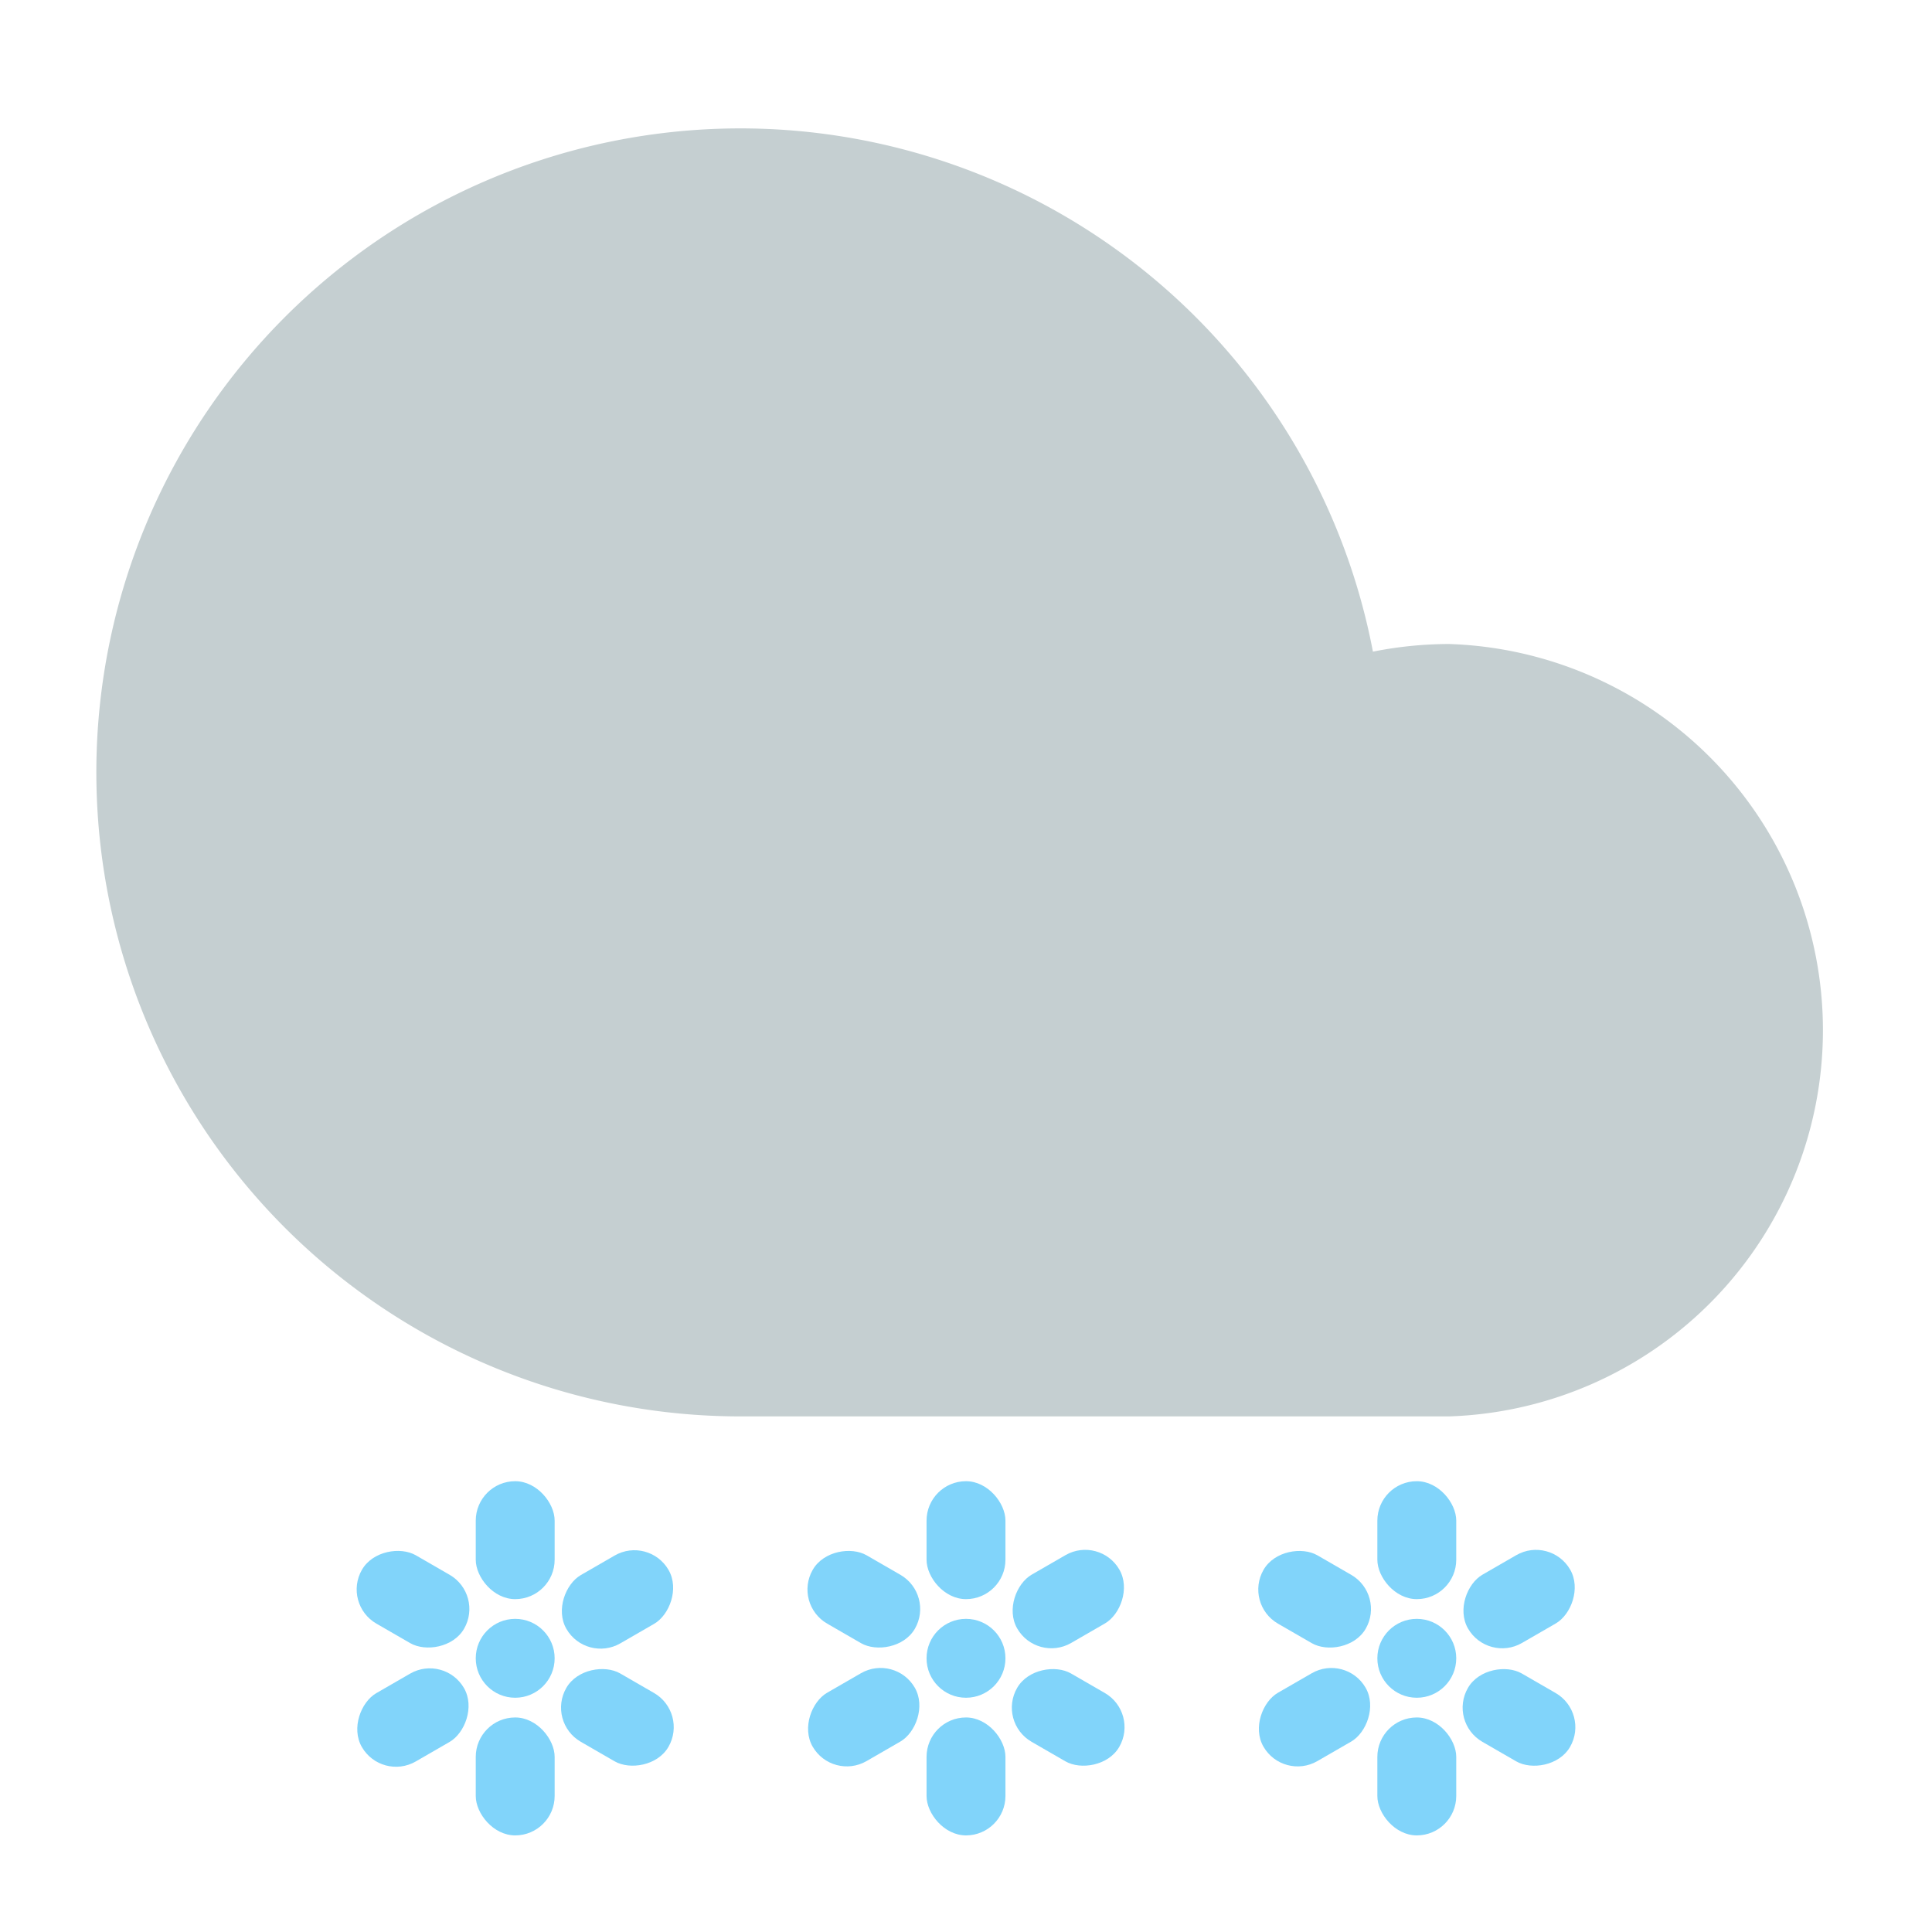 <svg xmlns="http://www.w3.org/2000/svg" viewBox="0 0 48 48"><defs><style>.cls-1{fill:#d3b771;opacity:0;}.cls-2{fill:#c5cfd1;}.cls-3{fill:#81d4fa;}</style></defs><title>17</title><g id="图层_2" data-name="图层 2"><g id="图层_1-2" data-name="图层 1"><rect class="cls-1" width="48" height="48"/><path class="cls-2" d="M36,16a9.77,9.77,0,0,0-1.89.19,16,16,0,1,0-15.71,19H36A9.6,9.6,0,0,0,36,16Z"/><circle class="cls-3" cx="12.8" cy="41.2" r="0.98"/><rect class="cls-3" x="11.82" y="36.8" width="1.96" height="2.93" rx="0.98" ry="0.98"/><rect class="cls-3" x="11.82" y="42.67" width="1.96" height="2.93" rx="0.98" ry="0.98"/><rect class="cls-3" x="9.28" y="38.27" width="1.96" height="2.93" rx="0.98" ry="0.98" transform="translate(-29.28 28.75) rotate(-60)"/><rect class="cls-3" x="14.36" y="41.2" width="1.96" height="2.93" rx="0.98" ry="0.98" transform="translate(-29.28 34.62) rotate(-60)"/><rect class="cls-3" x="9.28" y="41.2" width="1.96" height="2.93" rx="0.98" ry="0.98" transform="translate(-21.56 72.89) rotate(-120)"/><rect class="cls-3" x="14.36" y="38.27" width="1.96" height="2.93" rx="0.98" ry="0.98" transform="translate(-11.4 72.89) rotate(-120)"/><circle class="cls-3" cx="24" cy="41.2" r="0.98"/><rect class="cls-3" x="23.02" y="36.8" width="1.96" height="2.93" rx="0.98" ry="0.98"/><rect class="cls-3" x="23.02" y="42.67" width="1.96" height="2.93" rx="0.98" ry="0.98"/><rect class="cls-3" x="20.48" y="38.27" width="1.96" height="2.93" rx="0.98" ry="0.98" transform="translate(-23.68 38.45) rotate(-60)"/><rect class="cls-3" x="25.56" y="41.2" width="1.96" height="2.93" rx="0.98" ry="0.98" transform="translate(-23.68 44.32) rotate(-60)"/><rect class="cls-3" x="20.48" y="41.2" width="1.96" height="2.93" rx="0.98" ry="0.98" transform="translate(-4.76 82.58) rotate(-120)"/><rect class="cls-3" x="25.56" y="38.27" width="1.96" height="2.93" rx="0.98" ry="0.98" transform="translate(5.4 82.58) rotate(-120)"/><circle class="cls-3" cx="35.2" cy="41.2" r="0.98"/><rect class="cls-3" x="34.22" y="36.8" width="1.96" height="2.93" rx="0.98" ry="0.98"/><rect class="cls-3" x="34.22" y="42.67" width="1.96" height="2.93" rx="0.98" ry="0.98"/><rect class="cls-3" x="31.68" y="38.27" width="1.96" height="2.93" rx="0.98" ry="0.98" transform="translate(-18.08 48.15) rotate(-60)"/><rect class="cls-3" x="36.76" y="41.2" width="1.96" height="2.93" rx="0.98" ry="0.98" transform="translate(-18.08 54.02) rotate(-60)"/><rect class="cls-3" x="31.68" y="41.2" width="1.96" height="2.93" rx="0.98" ry="0.98" transform="translate(12.04 92.28) rotate(-120)"/><rect class="cls-3" x="36.76" y="38.27" width="1.96" height="2.93" rx="0.98" ry="0.98" transform="translate(22.2 92.28) rotate(-120)"/></g></g></svg>